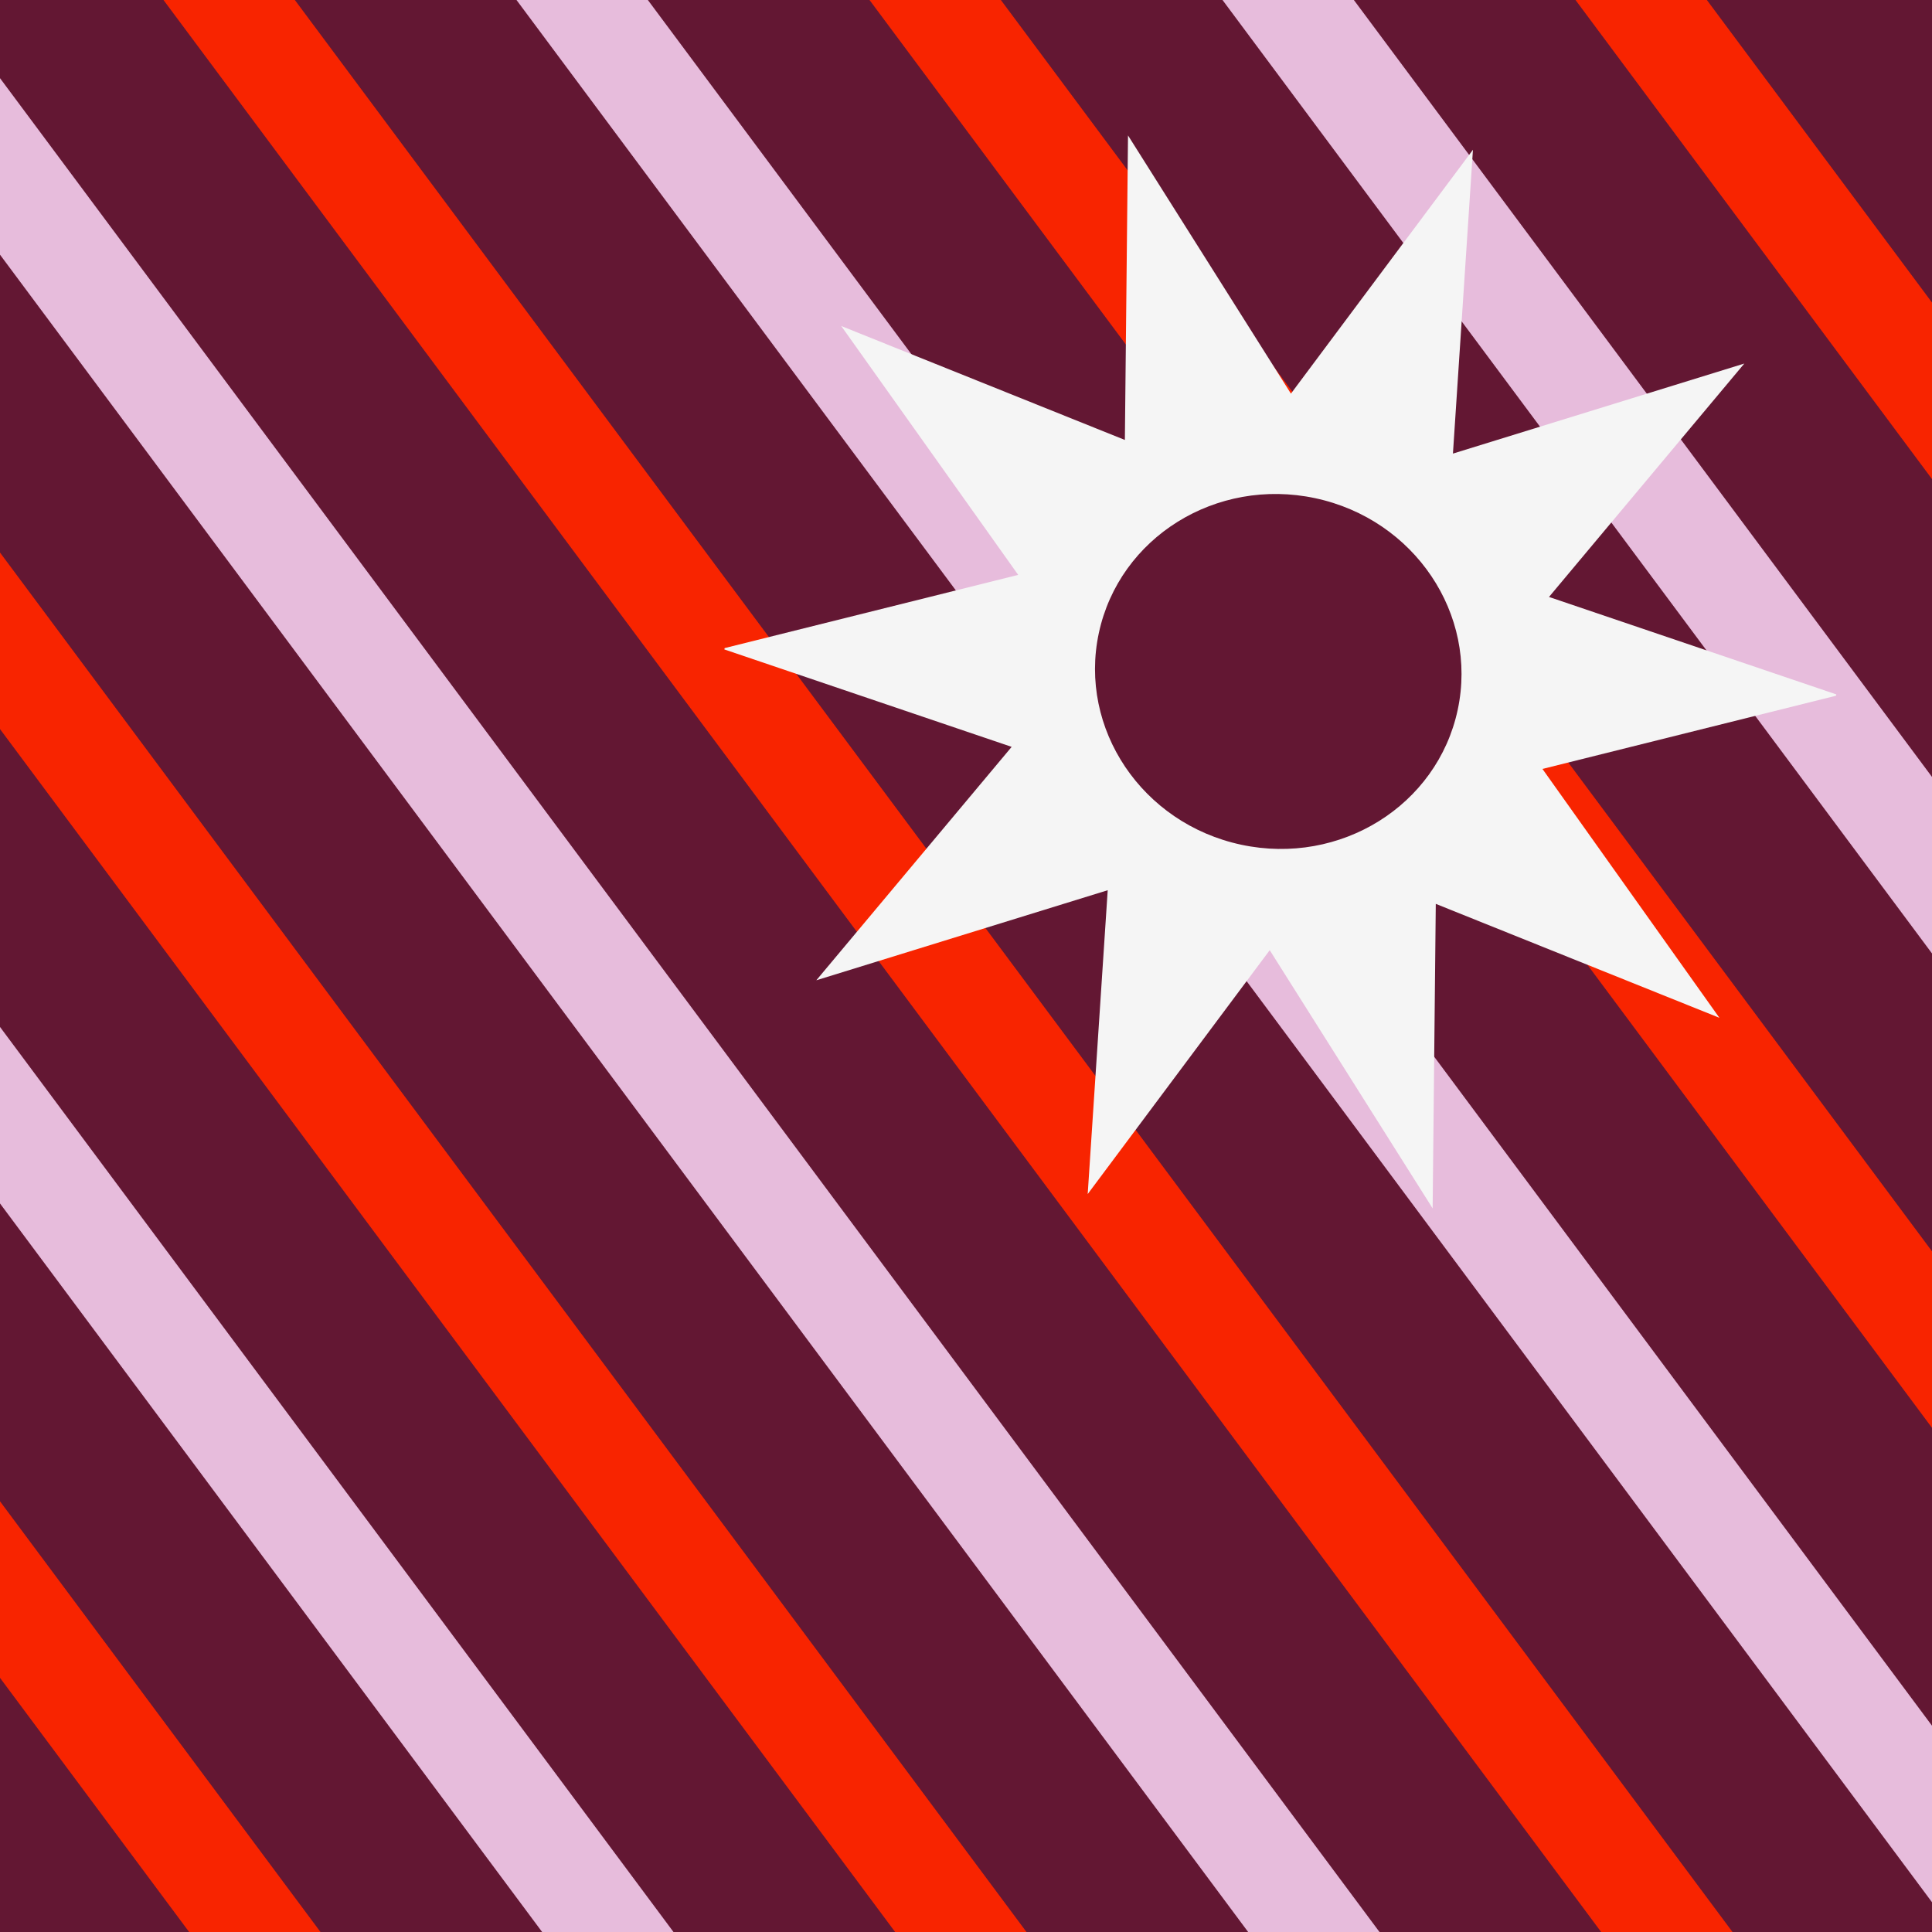 <svg width="458" height="458" viewBox="0 0 458 458" fill="none" xmlns="http://www.w3.org/2000/svg">
<g clip-path="url(#clip0_81_1603)">
<rect width="458" height="458" fill="#F5F5F5"/>
<rect width="458" height="458" fill="#631733"/>
<rect x="-210" y="115.537" width="24.981" height="715.071" transform="rotate(-36.654 -210 115.537)" fill="#F82400"/>
<rect x="-156.14" y="75.459" width="24.981" height="715.071" transform="rotate(-36.654 -156.14 75.459)" fill="#E7BCDC"/>
<rect x="-102.28" y="35.381" width="24.981" height="715.071" transform="rotate(-36.654 -102.28 35.381)" fill="#F82400"/>
<rect x="-48.42" y="-4.697" width="24.981" height="715.071" transform="rotate(-36.654 -48.42 -4.697)" fill="#E7BCDC"/>
<rect x="5.44" y="-44.775" width="24.981" height="715.071" transform="rotate(-36.654 5.44 -44.775)" fill="#F82400"/>
<rect x="59.3" y="-84.853" width="24.981" height="715.071" transform="rotate(-36.654 59.3 -84.853)" fill="#E7BCDC"/>
<rect x="113.16" y="-124.934" width="24.981" height="715.071" transform="rotate(-36.654 113.16 -124.934)" fill="#F82400"/>
<rect x="167.02" y="-165.01" width="24.981" height="715.071" transform="rotate(-36.654 167.02 -165.01)" fill="#E7BCDC"/>
<rect x="220.88" y="-205.088" width="24.981" height="715.071" transform="rotate(-36.654 220.88 -205.088)" fill="#F82400"/>
<g clip-path="url(#clip1_81_1603)">
<path d="M339.621 286.461L301.002 225.25L257.851 283.062L262.595 211.036L193.519 232.383L239.823 177.052L171.205 153.782L241.373 136.282L199.426 77.285L266.662 104.296L267.407 32.105L306.026 93.317L349.177 35.504L344.433 107.53L413.508 86.183L367.205 141.514L435.823 164.785L365.654 182.284L407.602 241.281L340.366 214.27L339.621 286.461Z" fill="#F5F5F5"/>
<ellipse cx="303.025" cy="159.178" rx="43.5" ry="42" transform="rotate(12.067 303.025 159.178)" fill="#631733"/>
</g>
</g>
<defs>
<clipPath id="clip0_81_1603">
<rect width="458" height="458" fill="white"/>
</clipPath>
<clipPath id="clip1_81_1603">
<rect width="260" height="262" fill="white" transform="translate(203.773 4) rotate(12.067)"/>
</clipPath>
</defs>
</svg>
